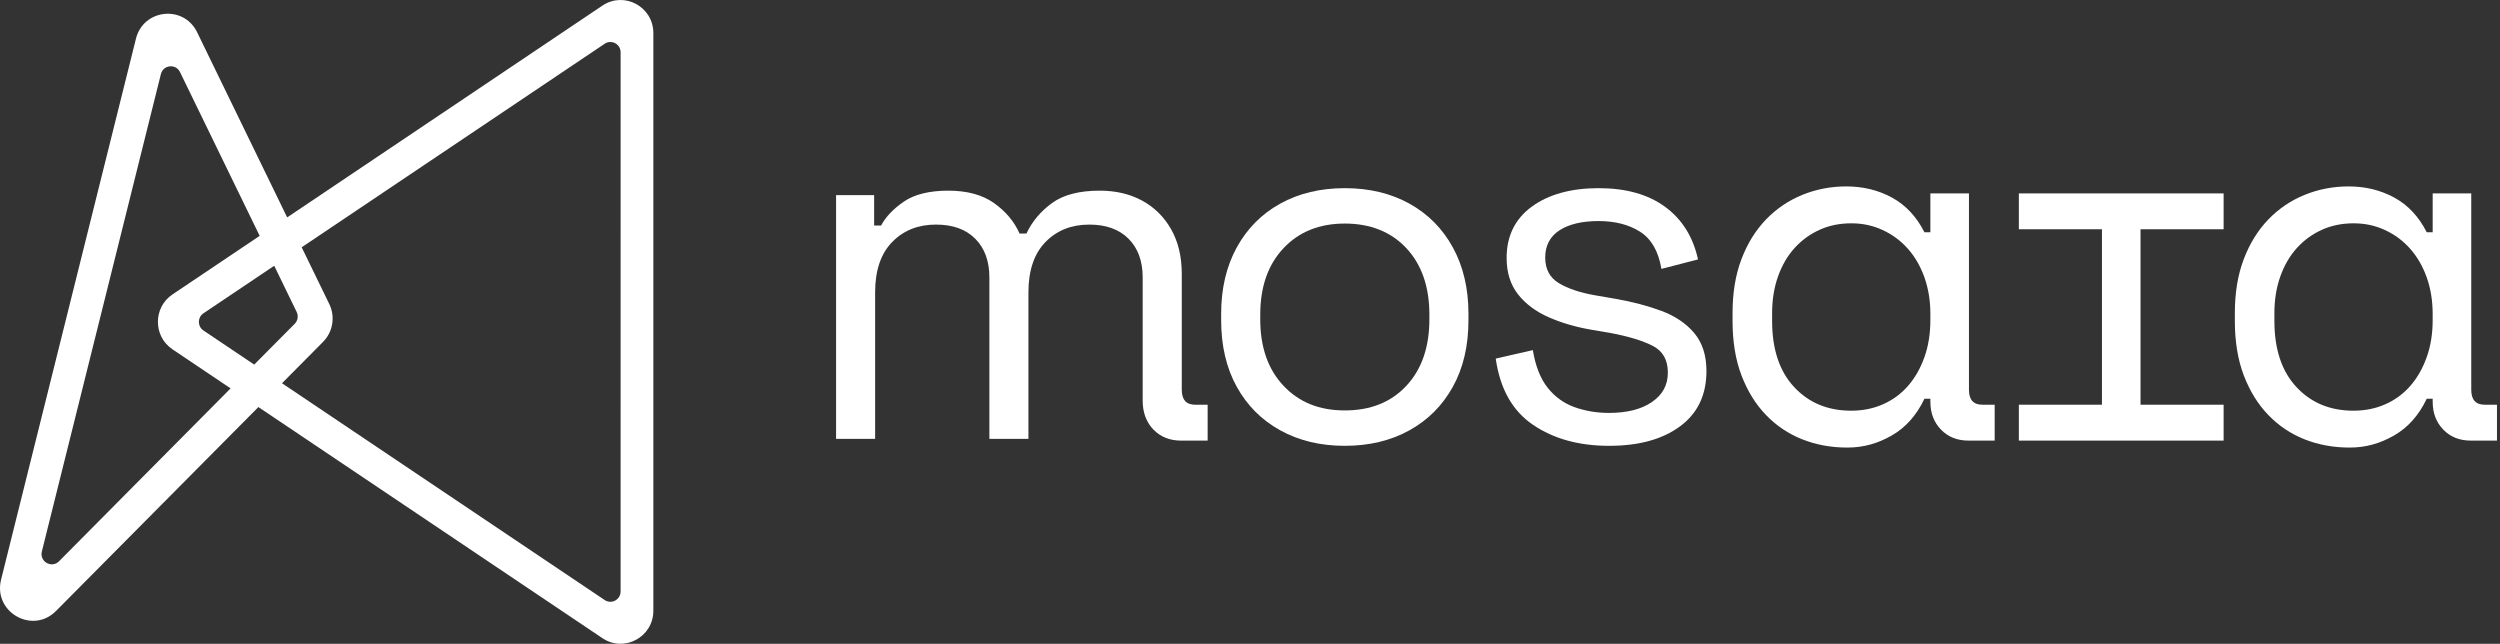 <svg width="233" height="60" viewBox="0 0 233 60" fill="none" xmlns="http://www.w3.org/2000/svg">
<rect x="0" y="0" width="233" height="60" fill="#333333" stroke="none"/>
<path d="M131.351 18.976C129.615 18.017 127.609 17.537 125.337 17.537C123.064 17.537 121.057 18.017 119.321 18.976C117.585 19.937 116.233 21.299 115.264 23.064C114.297 24.829 113.812 26.889 113.812 29.241V29.845C113.812 32.229 114.297 34.297 115.264 36.045C116.232 37.795 117.584 39.15 119.321 40.109C121.057 41.069 123.061 41.55 125.337 41.55C127.612 41.55 129.615 41.069 131.351 40.109C133.088 39.15 134.439 37.795 135.408 36.045C136.376 34.296 136.86 32.229 136.86 29.845V29.241C136.86 26.889 136.376 24.829 135.408 23.064C134.441 21.299 133.088 19.937 131.351 18.976ZM133.219 29.752C133.219 32.353 132.504 34.421 131.076 35.953C129.647 37.486 127.734 38.252 125.337 38.252C122.94 38.252 121.065 37.484 119.622 35.953C118.176 34.42 117.455 32.353 117.455 29.752V29.334C117.455 26.733 118.176 24.665 119.622 23.134C121.065 21.601 122.971 20.835 125.337 20.835C127.703 20.835 129.647 21.601 131.076 23.134C132.504 24.667 133.219 26.733 133.219 29.334V29.752Z" fill="white"/>
<path d="M154.868 28.986C153.592 28.507 152.156 28.127 150.559 27.849L148.668 27.523C147.255 27.276 146.126 26.897 145.28 26.386C144.434 25.875 144.013 25.078 144.013 23.993C144.013 22.909 144.458 22.035 145.349 21.461C146.24 20.889 147.454 20.602 148.99 20.602C150.527 20.602 151.817 20.935 152.862 21.601C153.906 22.267 154.569 23.42 154.844 25.061L158.255 24.178C157.794 22.073 156.772 20.439 155.19 19.278C153.607 18.116 151.54 17.537 148.99 17.537C146.441 17.537 144.335 18.11 142.768 19.255C141.202 20.401 140.417 21.995 140.417 24.039C140.417 25.402 140.771 26.531 141.478 27.43C142.185 28.328 143.138 29.039 144.336 29.566C145.534 30.093 146.855 30.48 148.299 30.727L150.19 31.052C151.818 31.362 153.101 31.757 154.039 32.236C154.975 32.716 155.444 33.544 155.444 34.722C155.444 35.899 154.953 36.781 153.97 37.462C152.985 38.143 151.649 38.484 149.959 38.484C148.822 38.484 147.754 38.306 146.756 37.95C145.757 37.594 144.919 36.99 144.243 36.138C143.566 35.287 143.106 34.118 142.86 32.631L139.403 33.421C139.802 36.239 140.963 38.298 142.884 39.598C144.804 40.899 147.162 41.55 149.959 41.55C152.756 41.55 154.93 40.946 156.574 39.738C158.217 38.529 159.041 36.811 159.041 34.582C159.041 33.126 158.663 31.95 157.912 31.052C157.159 30.154 156.143 29.465 154.869 28.985L154.868 28.986Z" fill="white"/>
<path d="M183.507 18.025H179.911V21.648H179.358C178.621 20.193 177.613 19.115 176.339 18.419C175.064 17.722 173.643 17.374 172.075 17.374C170.63 17.374 169.264 17.638 167.973 18.164C166.682 18.691 165.553 19.458 164.584 20.463C163.617 21.47 162.855 22.701 162.303 24.155C161.75 25.611 161.474 27.284 161.474 29.172V29.915C161.474 31.835 161.75 33.523 162.303 34.978C162.857 36.434 163.617 37.665 164.584 38.67C165.553 39.676 166.682 40.435 167.973 40.946C169.264 41.457 170.661 41.713 172.168 41.713C173.675 41.713 174.986 41.341 176.293 40.598C177.599 39.855 178.621 38.711 179.358 37.162H179.911V37.441C179.911 38.494 180.241 39.361 180.903 40.042C181.563 40.724 182.416 41.064 183.461 41.064H185.904V37.72H184.751C183.921 37.72 183.507 37.255 183.507 36.327V18.025ZM179.911 29.823C179.911 31.093 179.727 32.247 179.358 33.283C178.989 34.321 178.482 35.211 177.837 35.954C177.191 36.697 176.415 37.27 175.509 37.673C174.602 38.076 173.612 38.277 172.536 38.277C170.353 38.277 168.579 37.542 167.212 36.071C165.843 34.6 165.161 32.548 165.161 29.916V29.173C165.161 27.934 165.345 26.797 165.714 25.759C166.083 24.722 166.597 23.839 167.258 23.112C167.919 22.384 168.695 21.819 169.586 21.417C170.477 21.014 171.459 20.813 172.536 20.813C173.612 20.813 174.556 21.022 175.462 21.439C176.368 21.858 177.152 22.437 177.813 23.182C178.473 23.925 178.988 24.816 179.357 25.852C179.725 26.89 179.911 28.028 179.911 29.267V29.824L179.911 29.823Z" fill="white"/>
<path d="M110.141 36.327V25.527C110.141 23.916 109.809 22.529 109.149 21.367C108.489 20.206 107.588 19.319 106.451 18.7C105.314 18.08 103.995 17.769 102.488 17.769C100.583 17.769 99.099 18.157 98.04 18.93C96.979 19.707 96.189 20.648 95.666 21.764H95.022C94.53 20.65 93.74 19.707 92.649 18.93C91.557 18.157 90.135 17.769 88.383 17.769C86.632 17.769 85.22 18.112 84.236 18.792C83.251 19.473 82.545 20.214 82.115 21.022H81.47V18.189H77.922V40.903H81.562V27.247C81.562 25.202 82.092 23.641 83.153 22.553C84.213 21.472 85.571 20.931 87.231 20.931C88.799 20.931 90.02 21.37 90.897 22.254C91.771 23.134 92.21 24.337 92.21 25.852V40.904H95.85V27.248C95.85 25.203 96.38 23.642 97.44 22.554C98.501 21.473 99.859 20.932 101.519 20.932C103.087 20.932 104.308 21.371 105.185 22.255C106.059 23.135 106.498 24.338 106.498 25.853V37.371C106.498 38.425 106.838 39.362 107.505 40.043C108.173 40.724 109.031 41.066 110.088 41.066H112.553V37.721H111.39C110.555 37.721 110.142 37.256 110.142 36.329L110.141 36.327Z" fill="white"/>
<path d="M231.566 37.719C230.735 37.719 230.321 37.254 230.321 36.325V18.025H226.726V21.648H226.172C225.435 20.193 224.428 19.115 223.154 18.419C221.878 17.722 220.457 17.374 218.89 17.374C217.444 17.374 216.079 17.638 214.787 18.164C213.496 18.691 212.368 19.458 211.399 20.463C210.431 21.47 209.67 22.701 209.118 24.155C208.564 25.611 208.288 27.284 208.288 29.172V29.915C208.288 31.835 208.565 33.523 209.118 34.978C209.671 36.434 210.431 37.665 211.399 38.67C212.368 39.676 213.496 40.435 214.787 40.946C216.079 41.457 217.476 41.713 218.983 41.713C220.49 41.713 221.801 41.341 223.107 40.598C224.414 39.855 225.435 38.711 226.172 37.162H226.726V37.441C226.726 38.494 227.055 39.361 227.717 40.042C228.377 40.724 229.23 41.064 230.276 41.064H232.718V37.72L231.566 37.719ZM226.725 29.823C226.725 31.093 226.54 32.247 226.171 33.283C225.803 34.321 225.296 35.211 224.65 35.954C224.005 36.697 223.228 37.27 222.322 37.673C221.415 38.076 220.425 38.277 219.349 38.277C217.167 38.277 215.392 37.542 214.025 36.071C212.656 34.6 211.974 32.548 211.974 29.916V29.173C211.974 27.934 212.159 26.797 212.527 25.759C212.896 24.722 213.411 23.839 214.072 23.112C214.732 22.384 215.508 21.819 216.399 21.417C217.291 21.014 218.272 20.813 219.349 20.813C220.425 20.813 221.369 21.022 222.276 21.439C223.181 21.858 223.965 22.437 224.626 23.182C225.286 23.925 225.801 24.816 226.17 25.852C226.539 26.89 226.724 28.028 226.724 29.267V29.824L226.725 29.823Z" fill="white"/>
<path d="M188.157 21.367H195.902V37.719H188.157V41.064H207.241V37.719H199.496V21.367H207.241V18.026H188.157V21.367Z" fill="white"/>
<path d="M56.146 0.522L26.764 20.261L18.371 3.004C17.12 0.431 13.364 0.829 12.67 3.608L0.1 54.021C-0.655 57.048 3.028 59.153 5.219 56.945L24.082 37.938L56.146 59.478C58.175 60.84 60.892 59.377 60.892 56.919V3.08C60.892 0.624 58.175 -0.841 56.146 0.522ZM5.501 52.311C4.816 53.001 3.666 52.344 3.901 51.398L14.995 6.905C15.212 6.037 16.385 5.912 16.776 6.716L24.201 21.982L16.076 27.44C14.263 28.658 14.263 31.341 16.076 32.559L21.491 36.197L5.501 52.311ZM23.693 33.98L18.959 30.8C18.393 30.42 18.393 29.58 18.959 29.201L25.556 24.769L27.65 29.073C27.829 29.442 27.757 29.885 27.468 30.176L23.693 33.98ZM57.84 55.124C57.84 55.891 56.99 56.349 56.356 55.923L26.282 35.719L30.107 31.865C31.029 30.936 31.265 29.517 30.689 28.336L28.117 23.047L56.358 4.077C56.991 3.651 57.841 4.109 57.841 4.876L57.84 55.124Z" fill="white"/>
</svg>
